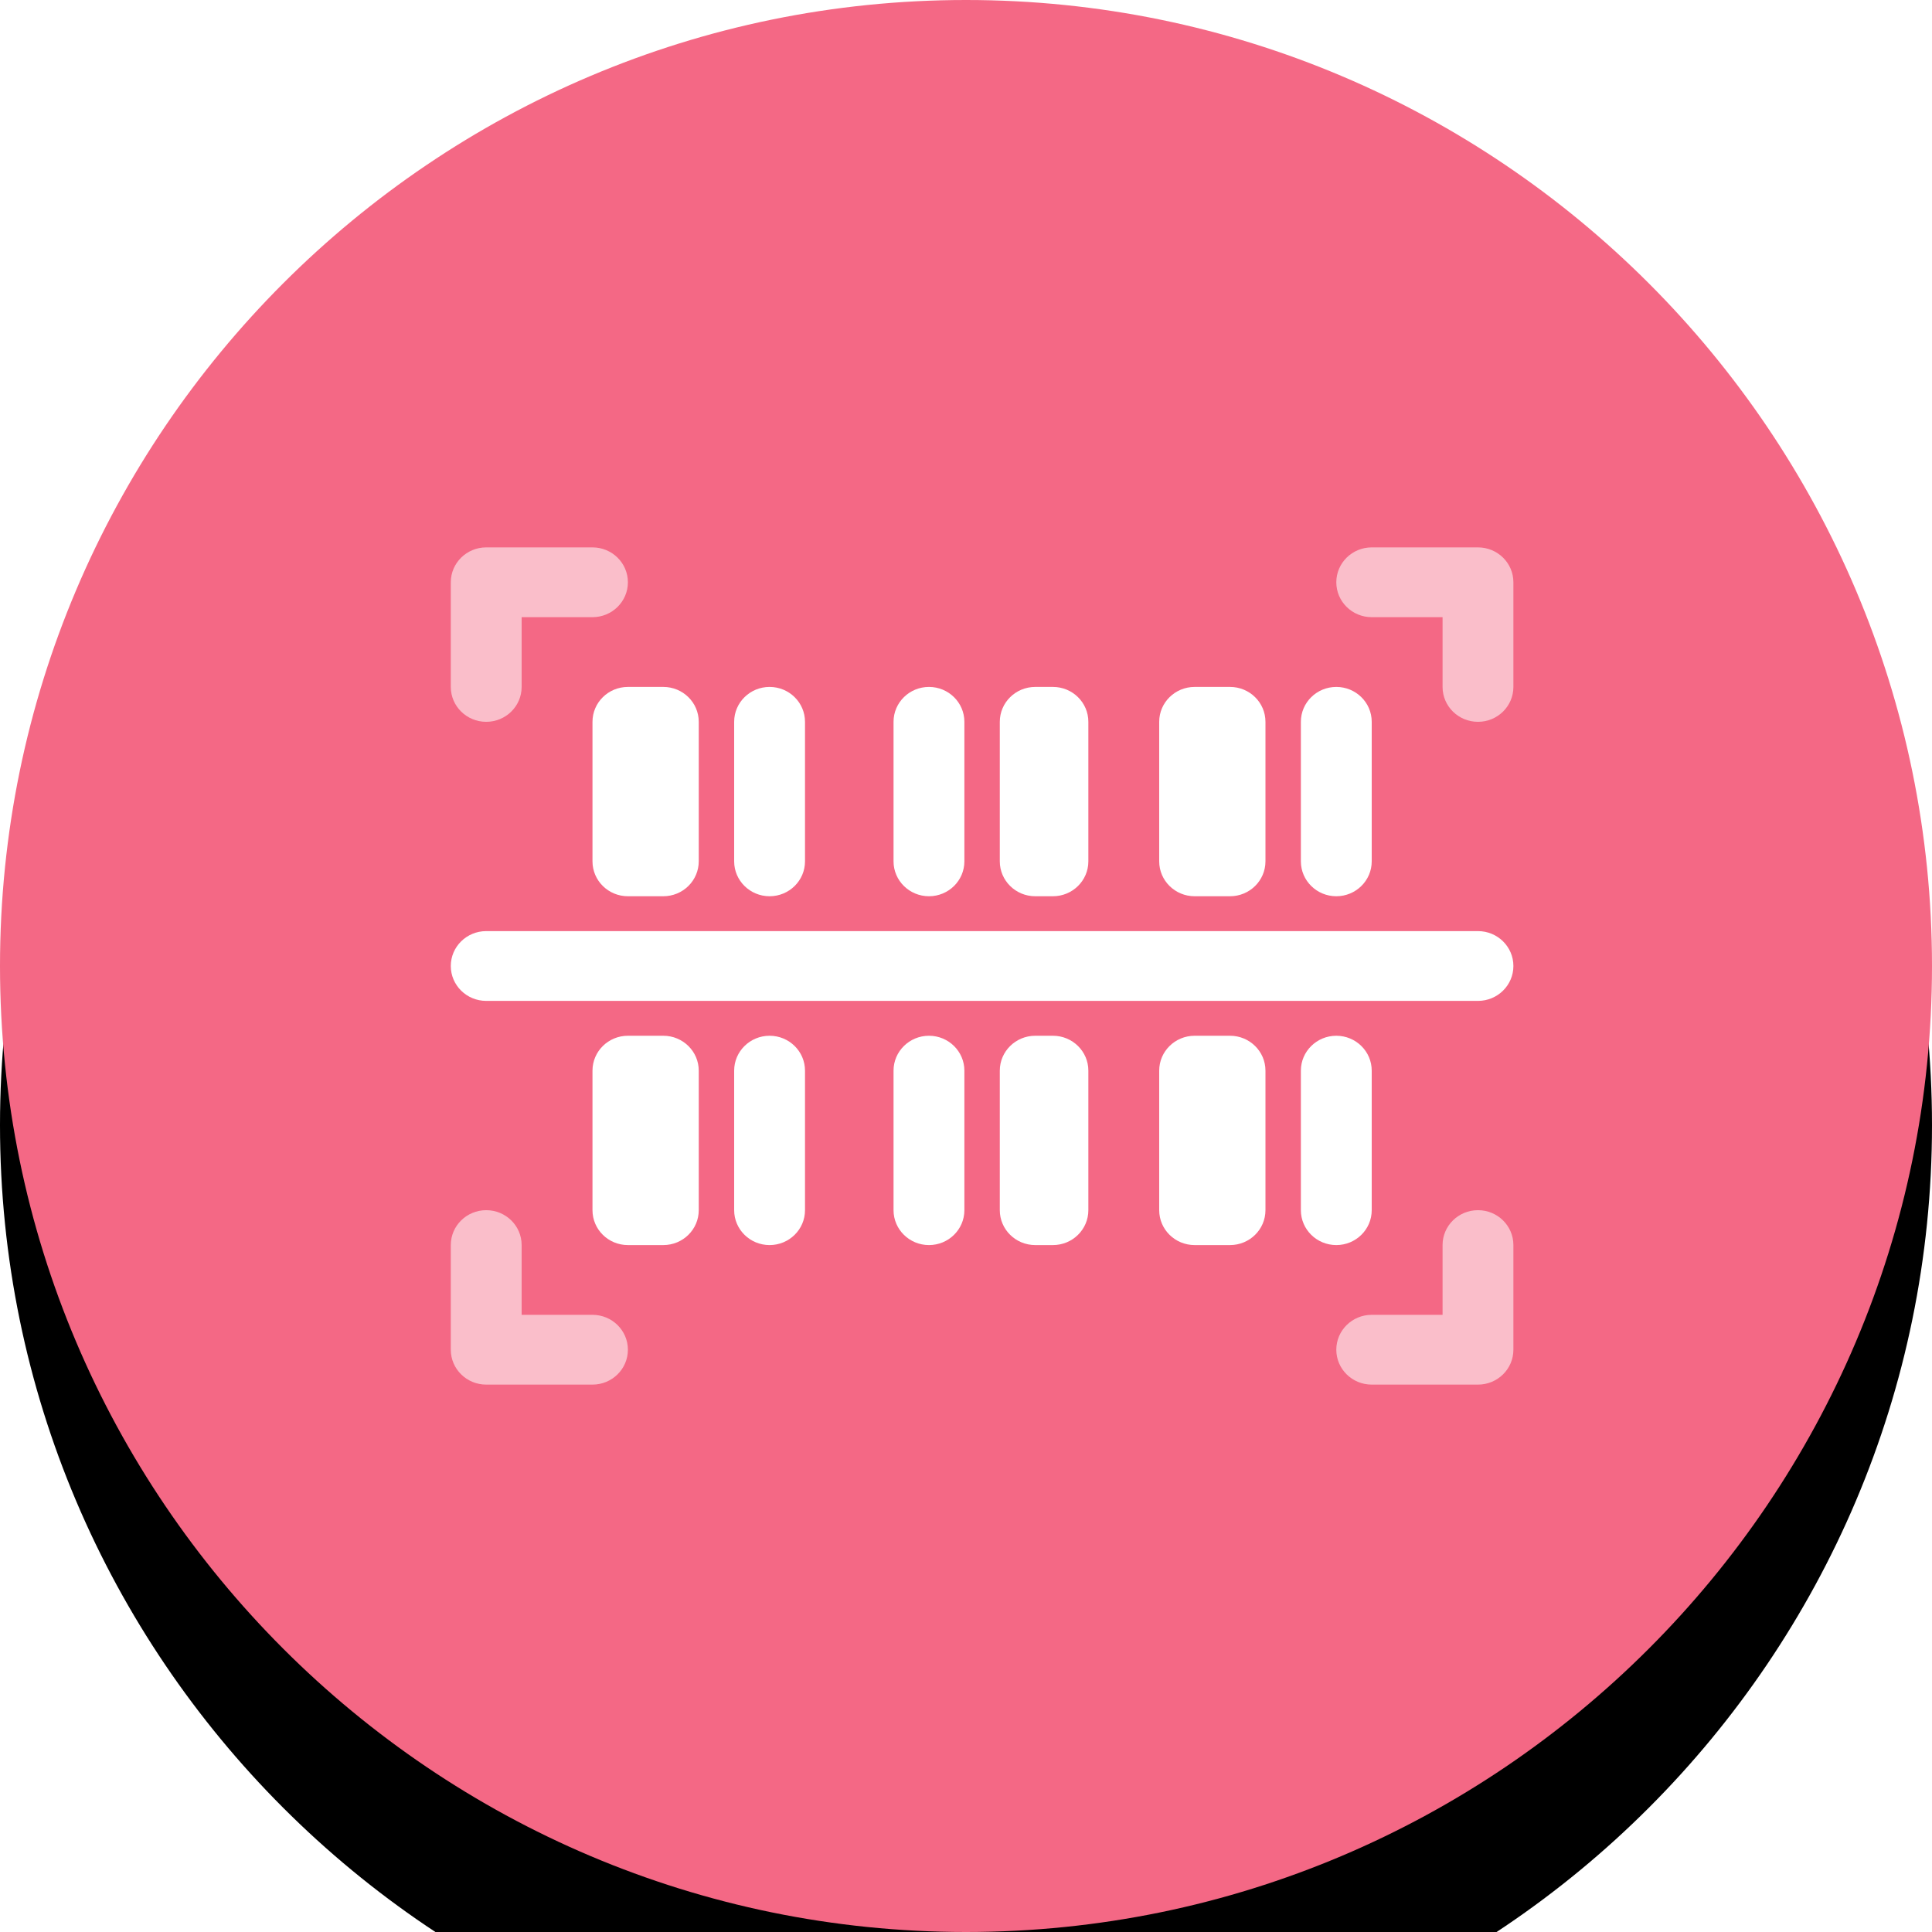 <?xml version="1.0" encoding="UTF-8"?>
<svg width="85px" height="85px" viewBox="0 0 85 85" version="1.1" xmlns="http://www.w3.org/2000/svg" xmlns:xlink="http://www.w3.org/1999/xlink">
    <!-- Generator: Sketch 55.1 (78136) - https://sketchapp.com -->
    <title>mobile/operations/barcode_alt</title>
    <desc>Created with Sketch.</desc>
    <defs>
        <path d="M42.5,0 C19.066,0 0,19.065 0,42.5 C0,65.935 19.066,85 42.5,85 C65.934,85 85,65.935 85,42.5 C85,19.065 65.934,0 42.5,0 Z" id="path-1"></path>
        <filter x="-41.2%" y="-32.9%" width="182.4%" height="182.4%" filterUnits="objectBoundingBox" id="filter-2">
            <feOffset dx="0" dy="7" in="SourceAlpha" result="shadowOffsetOuter1"></feOffset>
            <feGaussianBlur stdDeviation="10.5" in="shadowOffsetOuter1" result="shadowBlurOuter1"></feGaussianBlur>
            <feColorMatrix values="0 0 0 0 0   0 0 0 0 0   0 0 0 0 0  0 0 0 0.1 0" type="matrix" in="shadowBlurOuter1"></feColorMatrix>
        </filter>
    </defs>
    <g id="mobile/operations/barcode_alt" stroke="none" stroke-width="1" fill="none" fill-rule="evenodd">
        <g id="barcode">
            <g id="Shape">
                <use fill="black" fill-opacity="1" filter="url(#filter-2)" xlink:href="#path-1"></use>
                <use fill="#F46885" fill-rule="evenodd" xlink:href="#path-1"></use>
            </g>
            <path d="M29.183,39.431 L27.625,39.431 C26.764,39.431 26.067,38.743 26.067,37.896 L26.067,31.757 C26.067,30.909 26.764,30.222 27.625,30.222 L29.183,30.222 C30.044,30.222 30.742,30.909 30.742,31.757 L30.742,37.896 C30.742,38.303 30.577,38.693 30.285,38.981 C29.993,39.269 29.597,39.431 29.183,39.431 L29.183,39.431 Z M60.35,31.757 L60.35,37.896 C60.35,38.743 59.652,39.431 58.792,39.431 C57.931,39.431 57.233,38.743 57.233,37.896 L57.233,31.757 C57.233,30.909 57.931,30.222 58.792,30.222 C59.652,30.222 60.35,30.909 60.35,31.757 Z M54.117,30.222 C54.977,30.222 55.675,30.909 55.675,31.757 L55.675,37.896 C55.675,38.743 54.977,39.431 54.117,39.431 L52.558,39.431 C51.698,39.431 51,38.743 51,37.896 L51,31.757 C51,30.909 51.698,30.222 52.558,30.222 L54.117,30.222 Z M46.325,30.222 C47.186,30.222 47.883,30.909 47.883,31.757 L47.883,37.896 C47.883,38.743 47.186,39.431 46.325,39.431 L45.546,39.431 C44.685,39.431 43.987,38.743 43.987,37.896 L43.987,31.757 C43.987,30.909 44.685,30.222 45.546,30.222 L46.325,30.222 Z M42.429,31.757 L42.429,37.896 C42.429,38.743 41.731,39.431 40.871,39.431 C40.01,39.431 39.312,38.743 39.312,37.896 L39.312,31.757 C39.312,30.909 40.01,30.222 40.871,30.222 C41.731,30.222 42.429,30.909 42.429,31.757 Z M35.417,31.757 L35.417,37.896 C35.417,38.743 34.719,39.431 33.858,39.431 C32.998,39.431 32.3,38.743 32.3,37.896 L32.3,31.757 C32.3,30.909 32.998,30.222 33.858,30.222 C34.719,30.222 35.417,30.909 35.417,31.757 Z M27.625,45.569 L29.183,45.569 C30.044,45.569 30.742,46.257 30.742,47.104 L30.742,53.243 C30.742,54.091 30.044,54.778 29.183,54.778 L27.625,54.778 C26.764,54.778 26.067,54.091 26.067,53.243 L26.067,47.104 C26.067,46.257 26.764,45.569 27.625,45.569 L27.625,45.569 Z M32.3,53.243 L32.3,47.104 C32.3,46.257 32.998,45.569 33.858,45.569 C34.719,45.569 35.417,46.257 35.417,47.104 L35.417,53.243 C35.417,54.091 34.719,54.778 33.858,54.778 C32.998,54.778 32.3,54.091 32.3,53.243 Z M39.312,53.243 L39.312,47.104 C39.312,46.257 40.01,45.569 40.871,45.569 C41.731,45.569 42.429,46.257 42.429,47.104 L42.429,53.243 C42.429,54.091 41.731,54.778 40.871,54.778 C40.01,54.778 39.312,54.091 39.312,53.243 Z M45.546,54.778 C44.685,54.778 43.987,54.091 43.987,53.243 L43.987,47.104 C43.987,46.257 44.685,45.569 45.546,45.569 L46.325,45.569 C47.186,45.569 47.883,46.257 47.883,47.104 L47.883,53.243 C47.883,54.091 47.186,54.778 46.325,54.778 L45.546,54.778 Z M52.558,54.778 C51.698,54.778 51,54.091 51,53.243 L51,47.104 C51,46.257 51.698,45.569 52.558,45.569 L54.117,45.569 C54.977,45.569 55.675,46.257 55.675,47.104 L55.675,53.243 C55.675,54.091 54.977,54.778 54.117,54.778 L52.558,54.778 Z M57.233,47.104 C57.233,46.257 57.931,45.569 58.792,45.569 C59.652,45.569 60.35,46.257 60.35,47.104 L60.35,53.243 C60.35,54.091 59.652,54.778 58.792,54.778 C57.931,54.778 57.233,54.091 57.233,53.243 L57.233,47.104 Z" id="Shape" fill="#FFFFFF" fill-rule="nonzero"></path>
            <path d="M65.025,44.035 L21.392,44.035 C20.531,44.035 19.833,43.348 19.833,42.5 C19.833,41.652 20.531,40.965 21.392,40.965 L65.025,40.965 C65.886,40.965 66.583,41.652 66.583,42.5 C66.583,43.348 65.886,44.035 65.025,44.035 Z" id="Path" fill="#FFFFFF" fill-rule="nonzero"></path>
            <path d="M65.025,60.917 L60.35,60.917 C59.489,60.917 58.792,60.23 58.792,59.382 C58.792,58.534 59.489,57.847 60.35,57.847 L63.467,57.847 L63.467,54.778 C63.467,53.93 64.164,53.243 65.025,53.243 C65.886,53.243 66.583,53.93 66.583,54.778 L66.583,59.382 C66.583,60.23 65.886,60.917 65.025,60.917 Z M65.025,31.757 C64.164,31.757 63.467,31.07 63.467,30.222 L63.467,27.153 L60.35,27.153 C59.489,27.153 58.792,26.466 58.792,25.618 C58.792,24.77 59.489,24.083 60.35,24.083 L65.025,24.083 C65.886,24.083 66.583,24.77 66.583,25.618 L66.583,30.222 C66.583,31.07 65.886,31.757 65.025,31.757 Z M27.625,25.618 C27.625,26.466 26.927,27.153 26.067,27.153 L22.95,27.153 L22.95,30.222 C22.95,31.07 22.252,31.757 21.392,31.757 C20.531,31.757 19.833,31.07 19.833,30.222 L19.833,25.618 C19.833,24.77 20.531,24.083 21.392,24.083 L26.067,24.083 C26.927,24.083 27.625,24.77 27.625,25.618 Z M27.625,59.382 C27.625,60.23 26.927,60.917 26.067,60.917 L21.392,60.917 C20.531,60.917 19.833,60.23 19.833,59.382 L19.833,54.778 C19.833,53.93 20.531,53.243 21.392,53.243 C22.252,53.243 22.95,53.93 22.95,54.778 L22.95,57.847 L26.067,57.847 C26.927,57.847 27.625,58.534 27.625,59.382 Z" id="Combined-Shape" fill-opacity="0.57" fill="#FFFFFF" fill-rule="nonzero"></path>
        </g>
    </g>
</svg>